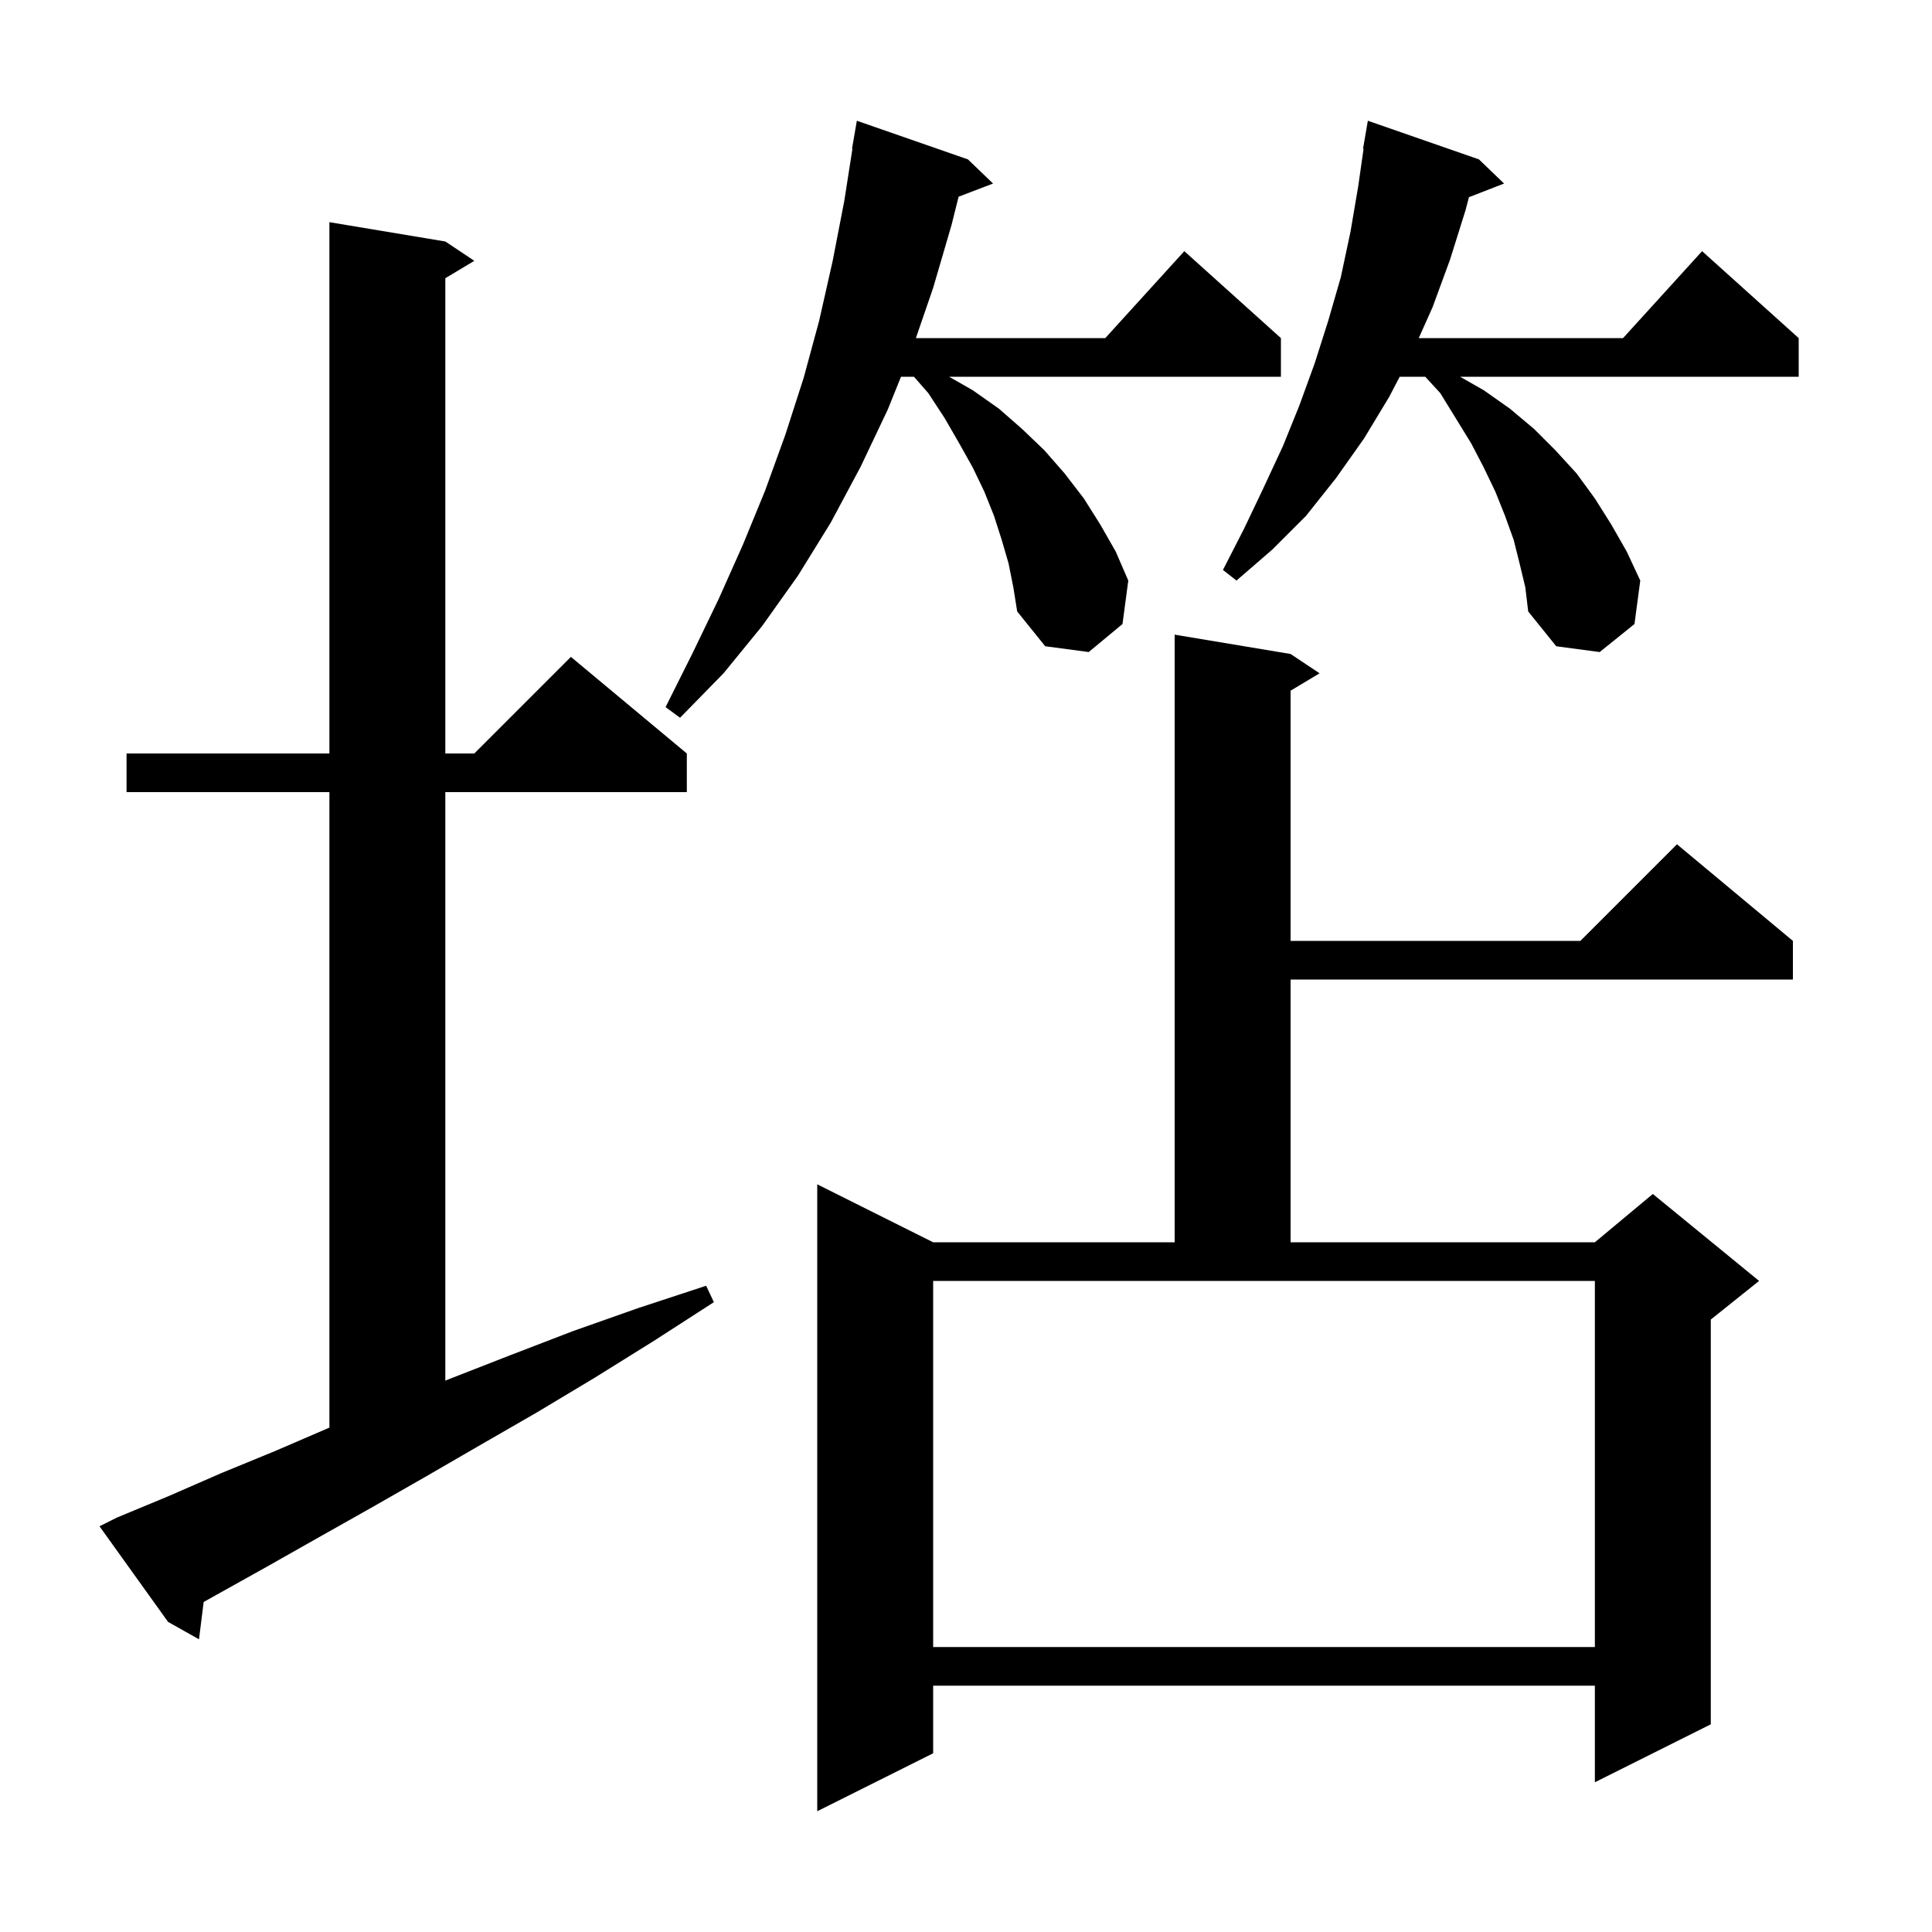<svg xmlns="http://www.w3.org/2000/svg" xmlns:xlink="http://www.w3.org/1999/xlink" version="1.1" baseProfile="full" viewBox="0 0 200 200" width="200" height="200">
<g fill="black">
<path d="M 133.6 67.7 L 136.6 69.7 L 133.6 71.5 L 133.6 97.4 L 163.6 97.4 L 173.6 87.4 L 185.6 97.4 L 185.6 101.4 L 133.6 101.4 L 133.6 128.6 L 165.1 128.6 L 171.1 123.6 L 182.1 132.6 L 177.1 136.6 L 177.1 178.5 L 165.1 184.5 L 165.1 174.5 L 96.6 174.5 L 96.6 181.5 L 84.6 187.5 L 84.6 122.6 L 96.6 128.6 L 121.6 128.6 L 121.6 65.7 Z M 96.6 170.5 L 165.1 170.5 L 165.1 132.6 L 96.6 132.6 Z M 12.1 157.1 L 17.4 154.9 L 22.9 152.5 L 28.5 150.2 L 34.1 147.786 L 34.1 82.0 L 13.1 82.0 L 13.1 78.0 L 34.1 78.0 L 34.1 23.0 L 46.1 25.0 L 49.1 27.0 L 46.1 28.8 L 46.1 78.0 L 49.1 78.0 L 59.1 68.0 L 71.1 78.0 L 71.1 82.0 L 46.1 82.0 L 46.1 142.923 L 46.4 142.8 L 52.8 140.3 L 59.3 137.8 L 66.1 135.4 L 73.1 133.1 L 73.9 134.8 L 67.7 138.8 L 61.6 142.6 L 55.6 146.2 L 49.7 149.6 L 44.0 152.9 L 38.4 156.1 L 32.9 159.2 L 27.6 162.2 L 22.4 165.1 L 21.083 165.838 L 20.6 169.7 L 17.4 167.9 L 10.3 158.0 Z M 104.4 58.3 L 103.7 55.9 L 102.9 53.4 L 101.9 50.9 L 100.7 48.4 L 99.3 45.9 L 97.8 43.3 L 96.1 40.7 L 94.612 39.0 L 93.271 39.0 L 91.9 42.4 L 89.1 48.3 L 86.0 54.1 L 82.6 59.6 L 78.9 64.8 L 74.9 69.7 L 70.4 74.3 L 68.9 73.2 L 71.7 67.6 L 74.4 62.0 L 76.9 56.4 L 79.2 50.8 L 81.3 45.0 L 83.2 39.1 L 84.8 33.2 L 86.2 27.0 L 87.4 20.8 L 88.243 15.404 L 88.2 15.4 L 88.7 12.5 L 100.2 16.5 L 102.8 19.0 L 99.235 20.361 L 98.5 23.3 L 96.6 29.8 L 94.812 35.0 L 114.418 35.0 L 122.6 26.0 L 132.6 35.0 L 132.6 39.0 L 98.25 39.0 L 100.7 40.4 L 103.4 42.3 L 105.8 44.4 L 108.1 46.6 L 110.2 49.0 L 112.2 51.6 L 113.9 54.3 L 115.5 57.1 L 116.8 60.1 L 116.2 64.6 L 112.7 67.5 L 108.2 66.9 L 105.3 63.3 L 104.9 60.8 Z M 157.3 58.3 L 156.7 55.9 L 155.8 53.4 L 154.8 50.9 L 153.6 48.4 L 152.3 45.9 L 149.1 40.7 L 147.542 39.0 L 144.896 39.0 L 143.8 41.1 L 141.2 45.4 L 138.3 49.5 L 135.2 53.4 L 131.7 56.9 L 128.0 60.1 L 126.6 59.0 L 128.8 54.7 L 130.8 50.5 L 132.8 46.2 L 134.5 42.0 L 136.1 37.6 L 137.5 33.2 L 138.8 28.7 L 139.8 24.0 L 140.6 19.3 L 141.156 15.405 L 141.1 15.4 L 141.6 12.5 L 153.1 16.5 L 155.7 19.0 L 152.066 20.413 L 151.7 21.8 L 150.1 26.9 L 148.3 31.8 L 146.87 35.0 L 168.018 35.0 L 176.2 26.0 L 186.2 35.0 L 186.2 39.0 L 151.15 39.0 L 153.6 40.4 L 156.3 42.3 L 158.8 44.4 L 161.0 46.6 L 163.2 49.0 L 165.1 51.6 L 166.8 54.3 L 168.4 57.1 L 169.8 60.1 L 169.2 64.6 L 165.6 67.5 L 161.1 66.9 L 158.2 63.3 L 157.9 60.8 Z " />
</g>
</svg>
